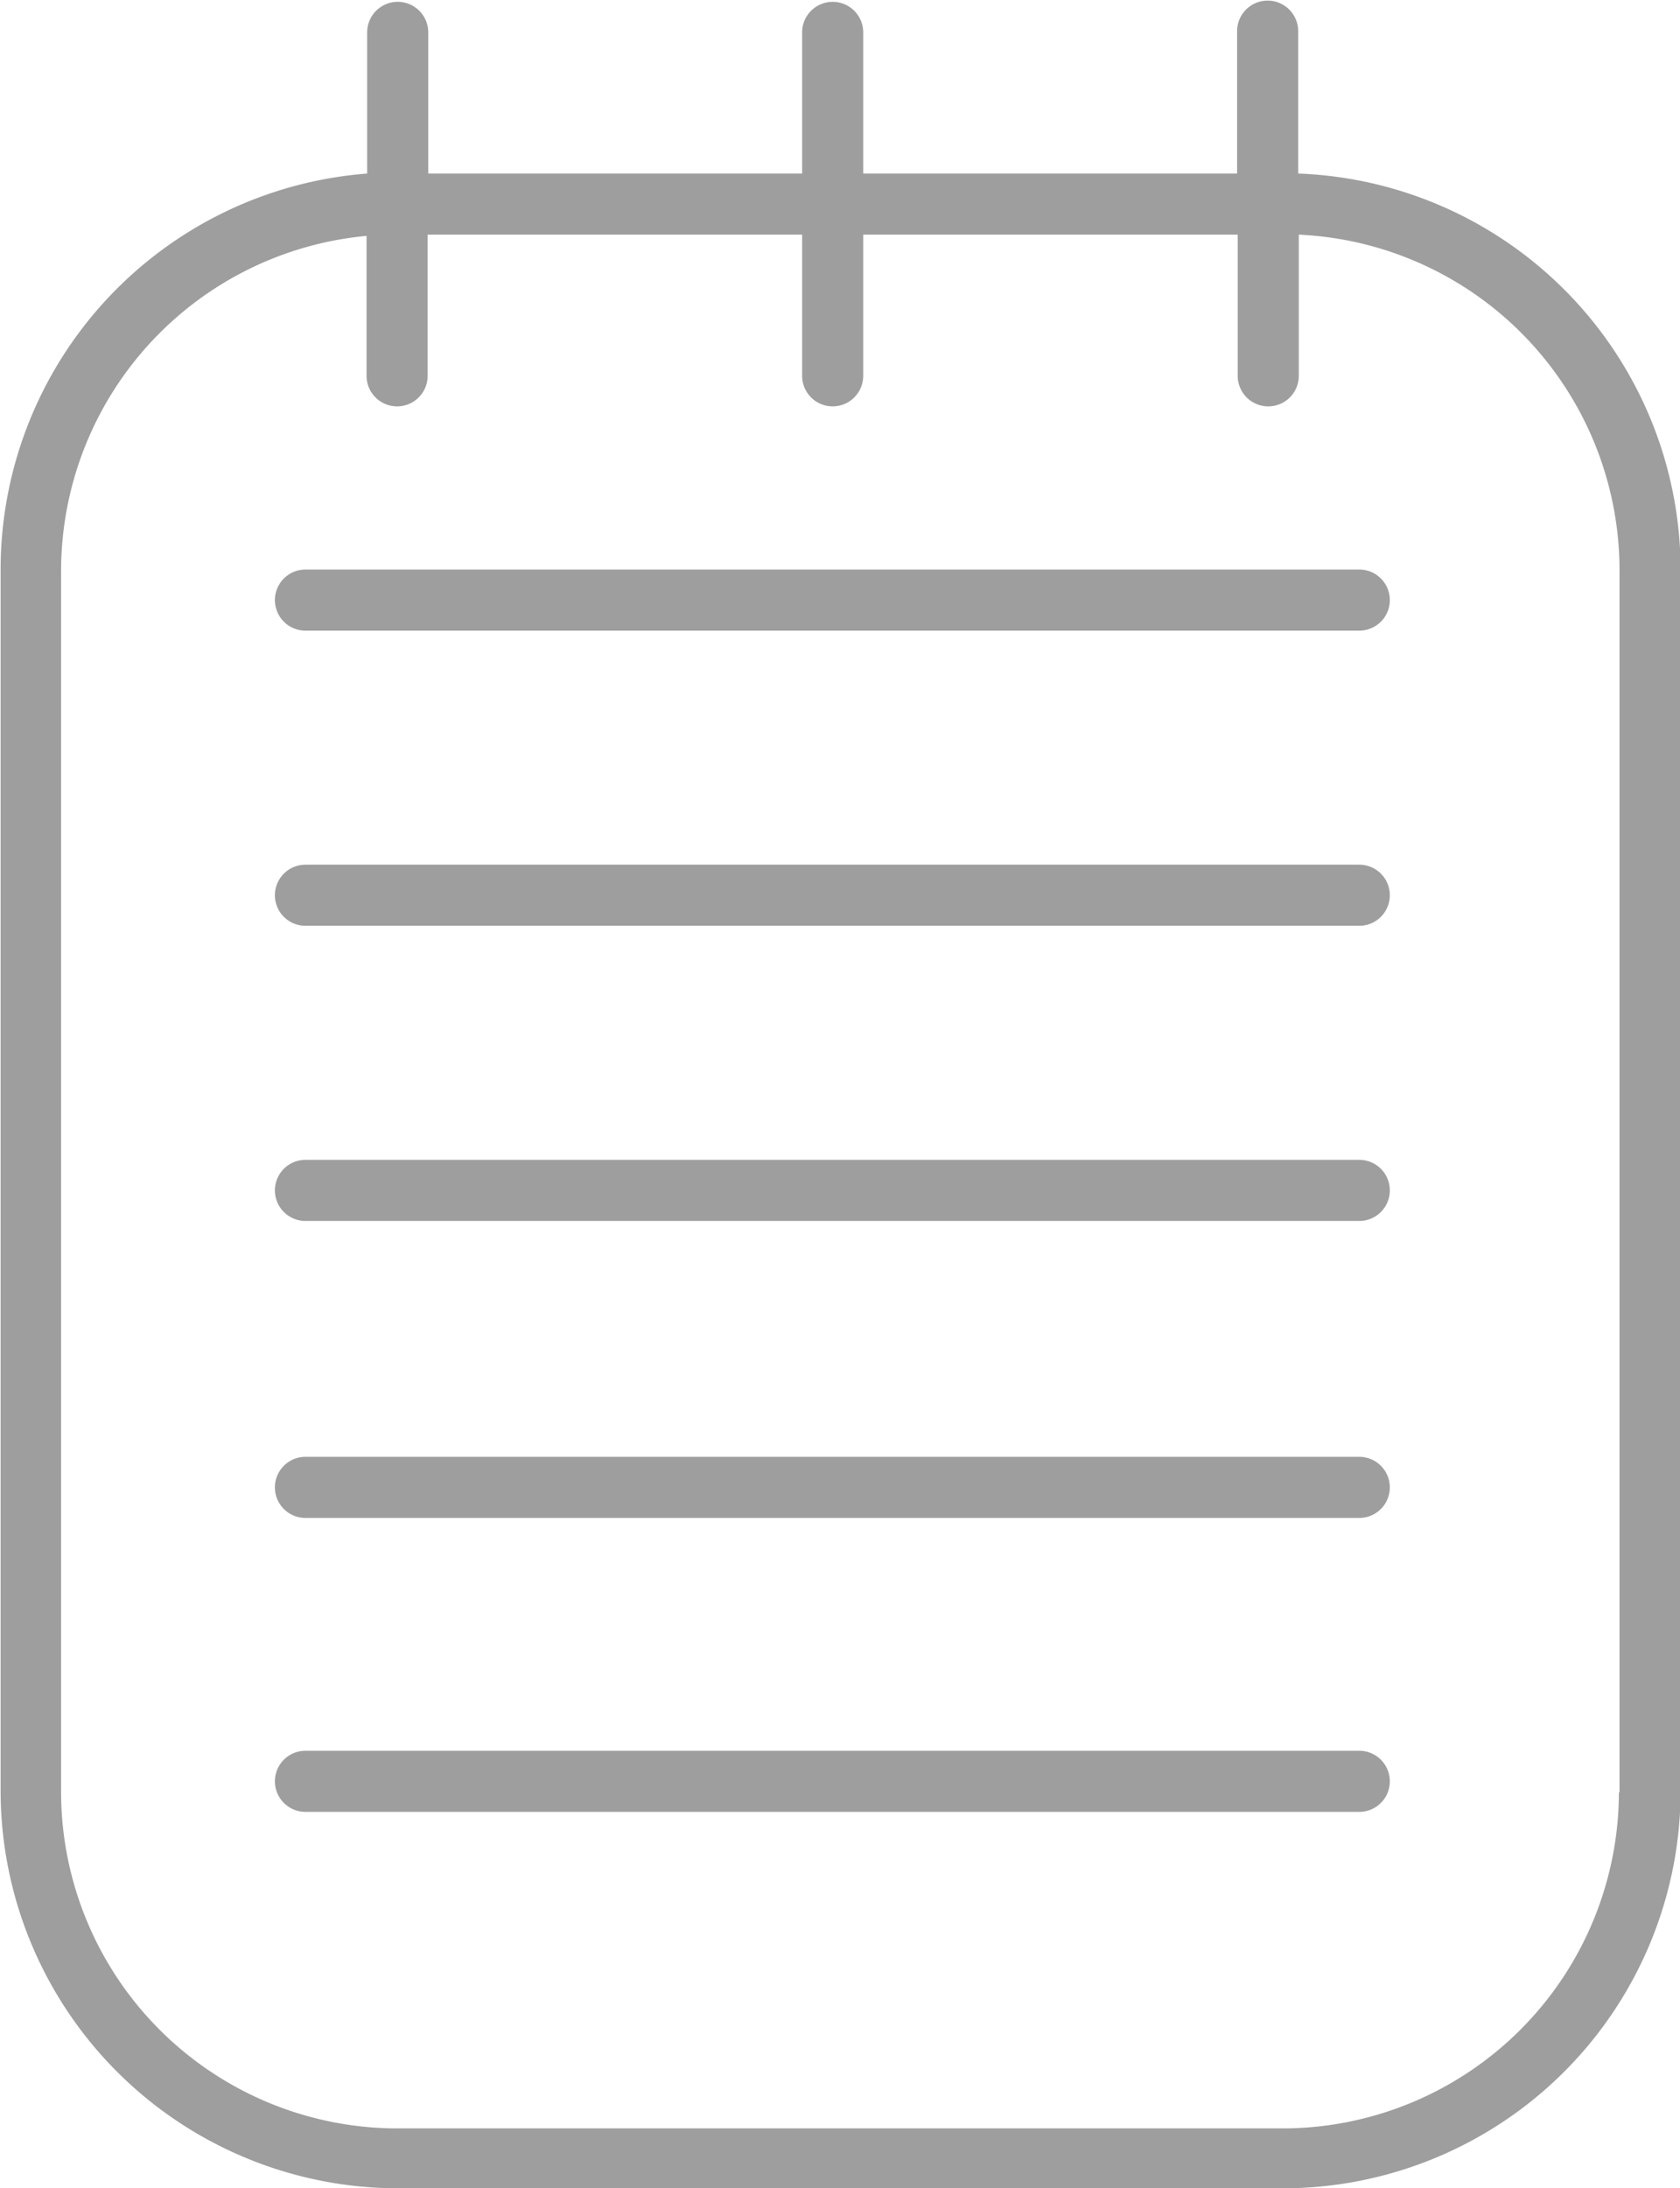 <svg id="레이어_1" data-name="레이어 1" xmlns="http://www.w3.org/2000/svg" viewBox="0 0 27.5 35.81"><defs><style>.cls-1{fill:#9e9e9e;}</style></defs><title>icon_orderList</title><path class="cls-1" d="M249.86,739v-2.33a0.5,0.5,0,0,0-1,0V739h-6.12v-2.31a0.5,0.5,0,0,0-1,0V739h-6.12v-2.31a0.5,0.5,0,0,0-1,0V739a6.5,6.5,0,0,0-6,6.47v20a6.51,6.51,0,0,0,6.5,6.5h14.5a6.51,6.51,0,0,0,6.5-6.5v-20A6.5,6.5,0,0,0,249.86,739Zm5.25,26.49a5.51,5.51,0,0,1-5.5,5.5h-14.5a5.51,5.51,0,0,1-5.5-5.5v-20a5.51,5.51,0,0,1,5-5.47v2.29a0.5,0.5,0,0,0,1,0V740h6.13v2.31a0.5,0.5,0,0,0,1,0V740h6.13v2.31a0.5,0.5,0,0,0,1,0V740a5.5,5.5,0,0,1,5.25,5.49v20Z" transform="translate(-228.61 -736.16)"/><path class="cls-1" d="M250.86,745.48H233.61a0.5,0.5,0,0,0,0,1h17.25A0.5,0.5,0,0,0,250.86,745.48Z" transform="translate(-228.61 -736.16)"/><path class="cls-1" d="M250.86,750.31H233.61a0.5,0.5,0,0,0,0,1h17.25A0.5,0.5,0,0,0,250.86,750.31Z" transform="translate(-228.61 -736.16)"/><path class="cls-1" d="M250.86,755.14H233.61a0.5,0.5,0,0,0,0,1h17.25A0.5,0.5,0,0,0,250.86,755.14Z" transform="translate(-228.61 -736.16)"/><path class="cls-1" d="M250.86,760H233.61a0.5,0.5,0,0,0,0,1h17.25A0.5,0.5,0,0,0,250.86,760Z" transform="translate(-228.61 -736.16)"/><path class="cls-1" d="M250.86,764.81H233.61a0.5,0.5,0,0,0,0,1h17.25A0.5,0.5,0,0,0,250.86,764.81Z" transform="translate(-228.61 -736.16)"/></svg>
